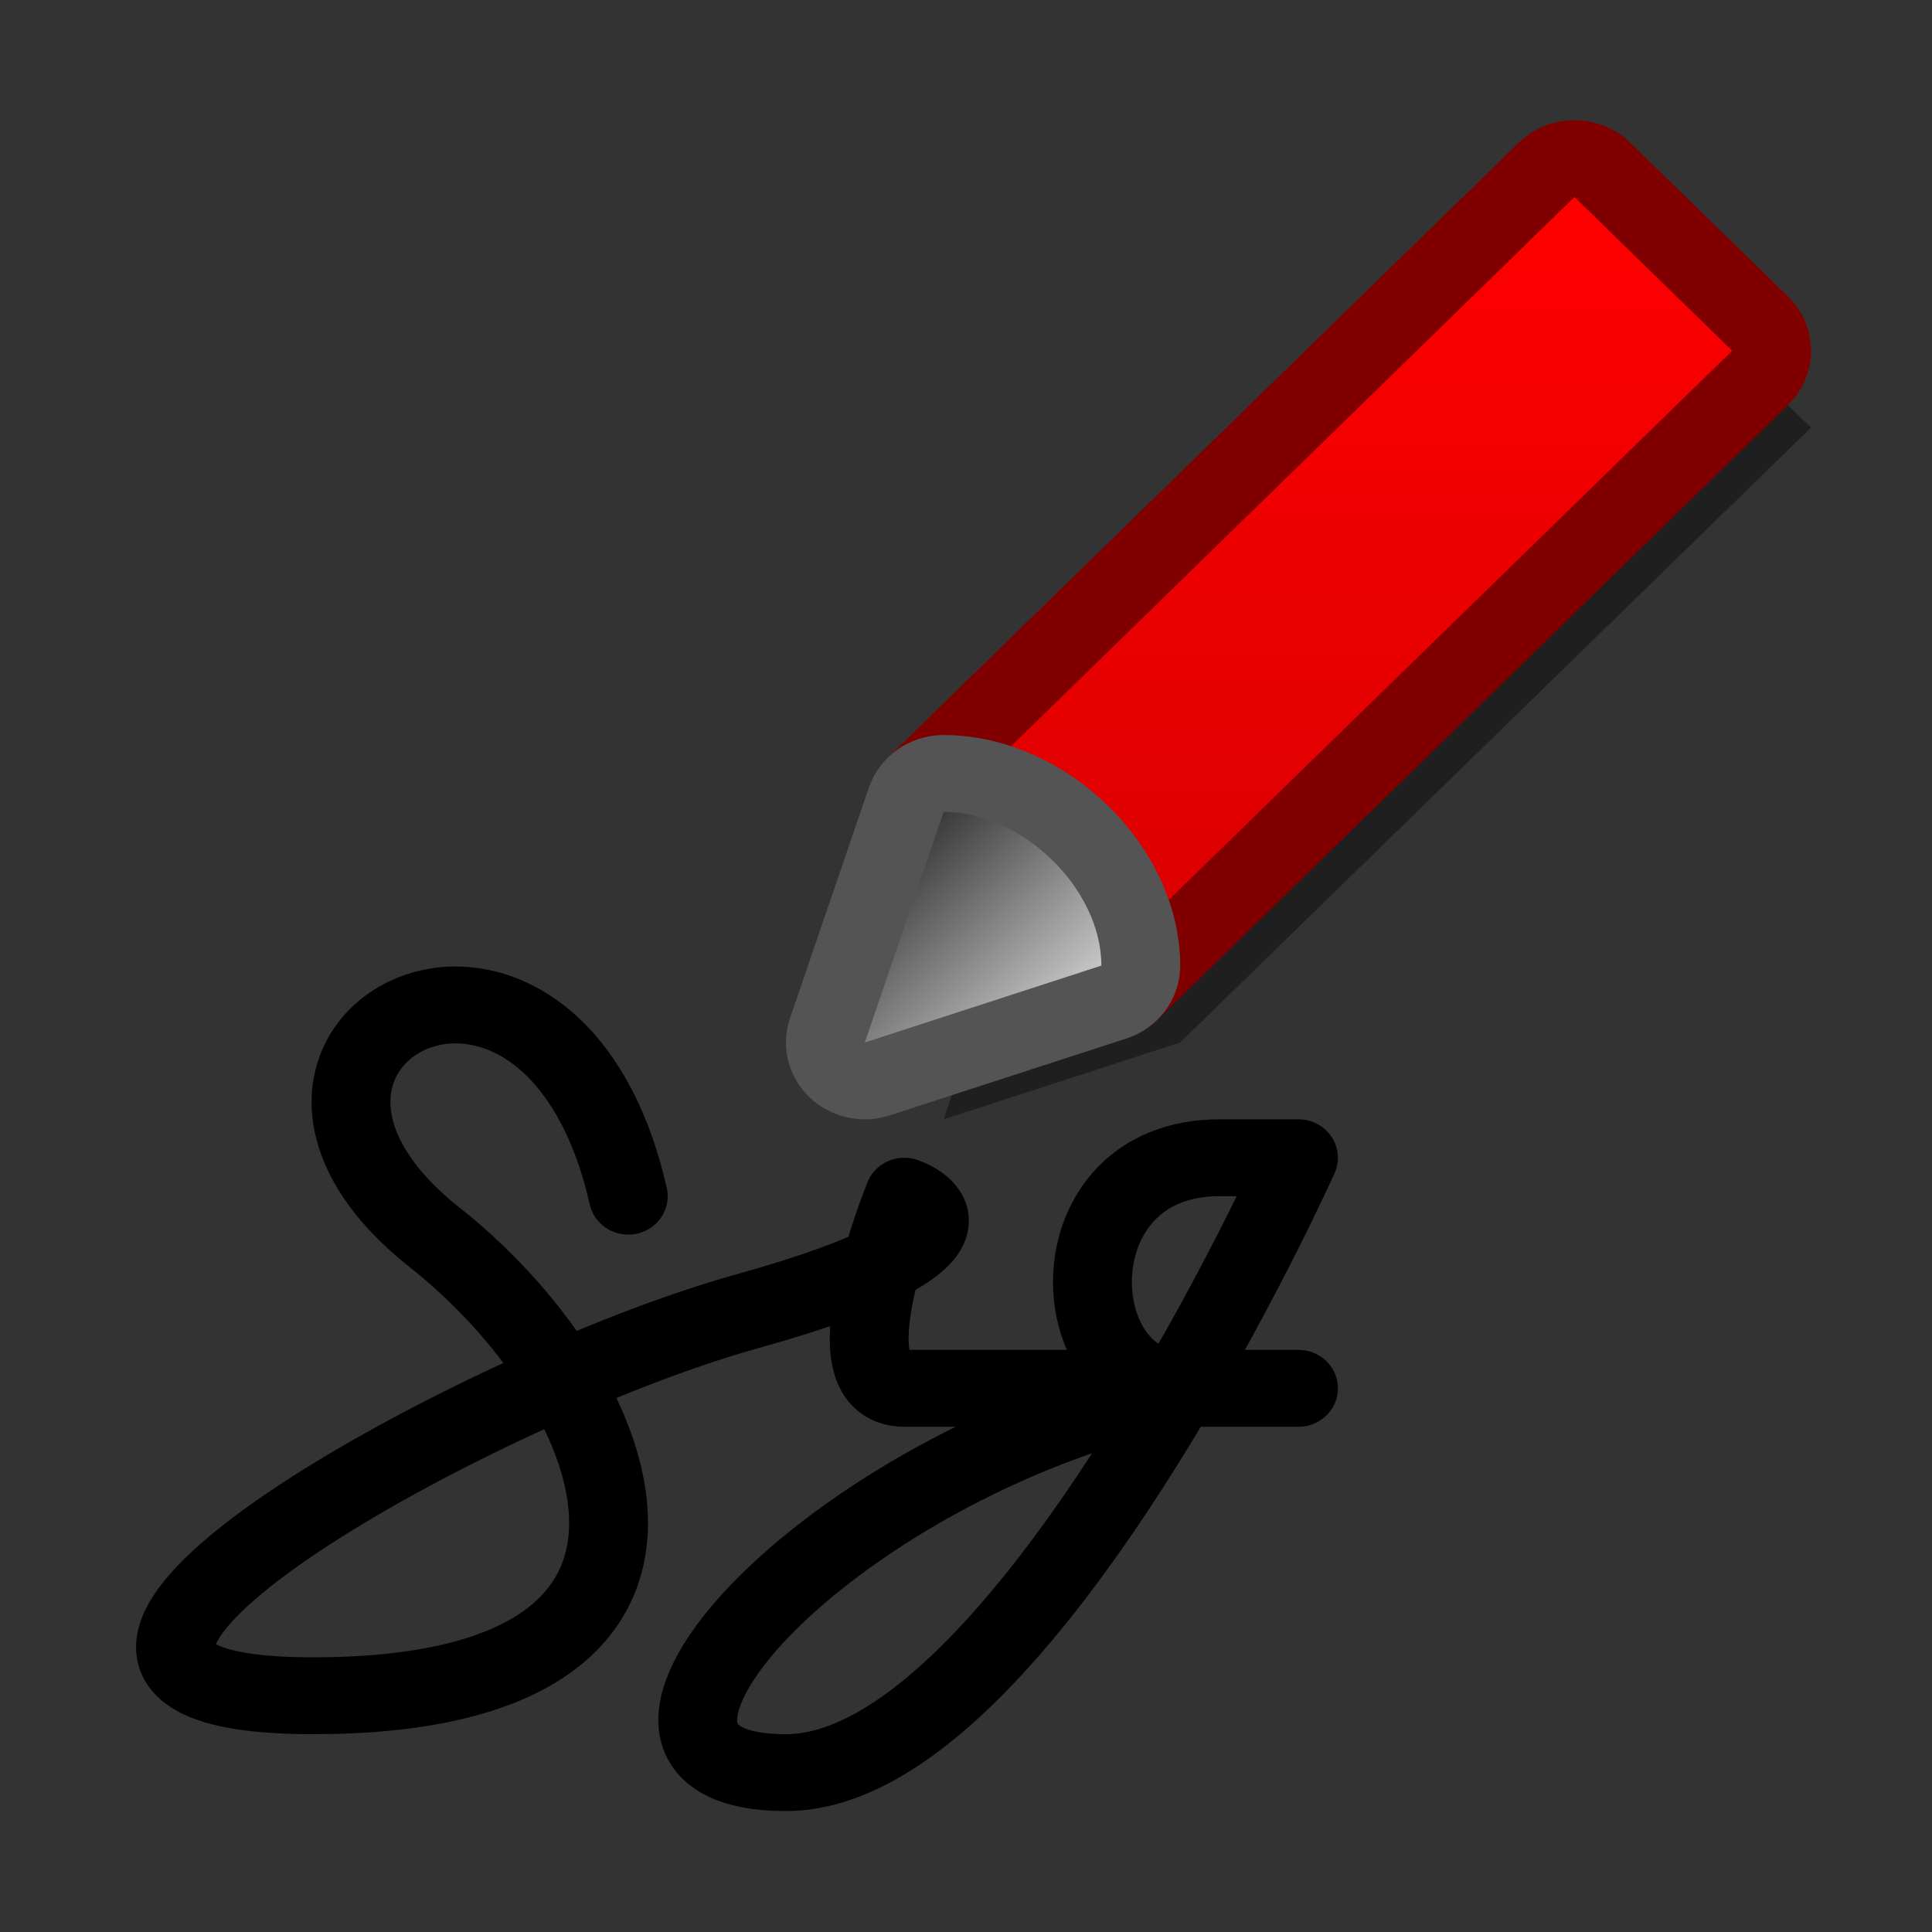 <?xml version="1.0" encoding="UTF-8" standalone="yes"?>
<svg version="1.1" width="64" height="64" color-interpolation="linearRGB"
     xmlns:svg="http://www.w3.org/2000/svg" xmlns="http://www.w3.org/2000/svg">
 <rect width="100%" height="100%" fill="#333333" stroke="none"/>
 <g>
  <path style="fill:none; stroke:#000000; stroke-width:2; stroke-linecap:round; stroke-linejoin:round"
        d="M12 28C10 19 1 24 7 29C12 33 15 41 4 41C-6 41 8 33 15 31C22 29 19 28 19 28C19 28 17 33 19 33H26C23 33 22.75 27 27 27H29C29 27 22 43 16 43C10 43 17 35 26 33H29"
        transform="matrix(1.306,0,0,1.273,5.14,3.981)"
  />
  <path style="fill:#000000"
        d="M20 18C22 18 24 20 24 22L18 24L20 18z"
        transform="matrix(1.306,0,0,1.273,5.14,3.981)"
  />
  <path style="fill:#000000; fill-opacity:0.4"
        d="M22 20L38 4L42 8L26 24C26 22 24 20 22 20z
           M22 20C24 20 26 22 26 24L20 26L22 20z"
        transform="matrix(1.306,0,0,1.273,5.14,3.981)"
  />
  <path style="fill:none; stroke:#800000; stroke-width:4; stroke-linecap:round; stroke-linejoin:round"
        d="M20 18L36 2L40 6L24 22C24 20 22 18 20 18z"
        transform="matrix(1.306,0,0,1.273,5.14,3.981)"
  />
  <linearGradient id="gradient0" gradientUnits="userSpaceOnUse" x1="129" y1="1.99" x2="129" y2="22">
   <stop offset="0" stop-color="#ff0000"/>
   <stop offset="1" stop-color="#d90000"/>
  </linearGradient>
  <path style="fill:url(#gradient0)"
        d="M20 18L36 2L40 6L24 22C24 20 22 18 20 18z"
        transform="matrix(1.306,0,0,1.273,5.14,3.981)"
  />
  <path style="fill:none; stroke:#545454; stroke-width:4; stroke-linecap:round; stroke-linejoin:round"
        d="M20 18C22 18 24 20 24 22L18 24L20 18z"
        transform="matrix(1.306,0,0,1.273,5.14,3.981)"
  />
  <linearGradient id="gradient1" gradientUnits="userSpaceOnUse" x1="18" y1="16.68" x2="25.3" y2="24">
   <stop offset="0" stop-color="#010101"/>
   <stop offset="1" stop-color="#ffffff"/>
  </linearGradient>
  <path style="fill:url(#gradient1)"
        d="M20 18C22 18 24 20 24 22L18 24L20 18z"
        transform="matrix(1.306,0,0,1.273,5.14,3.981)"
  />
 </g>
</svg>
